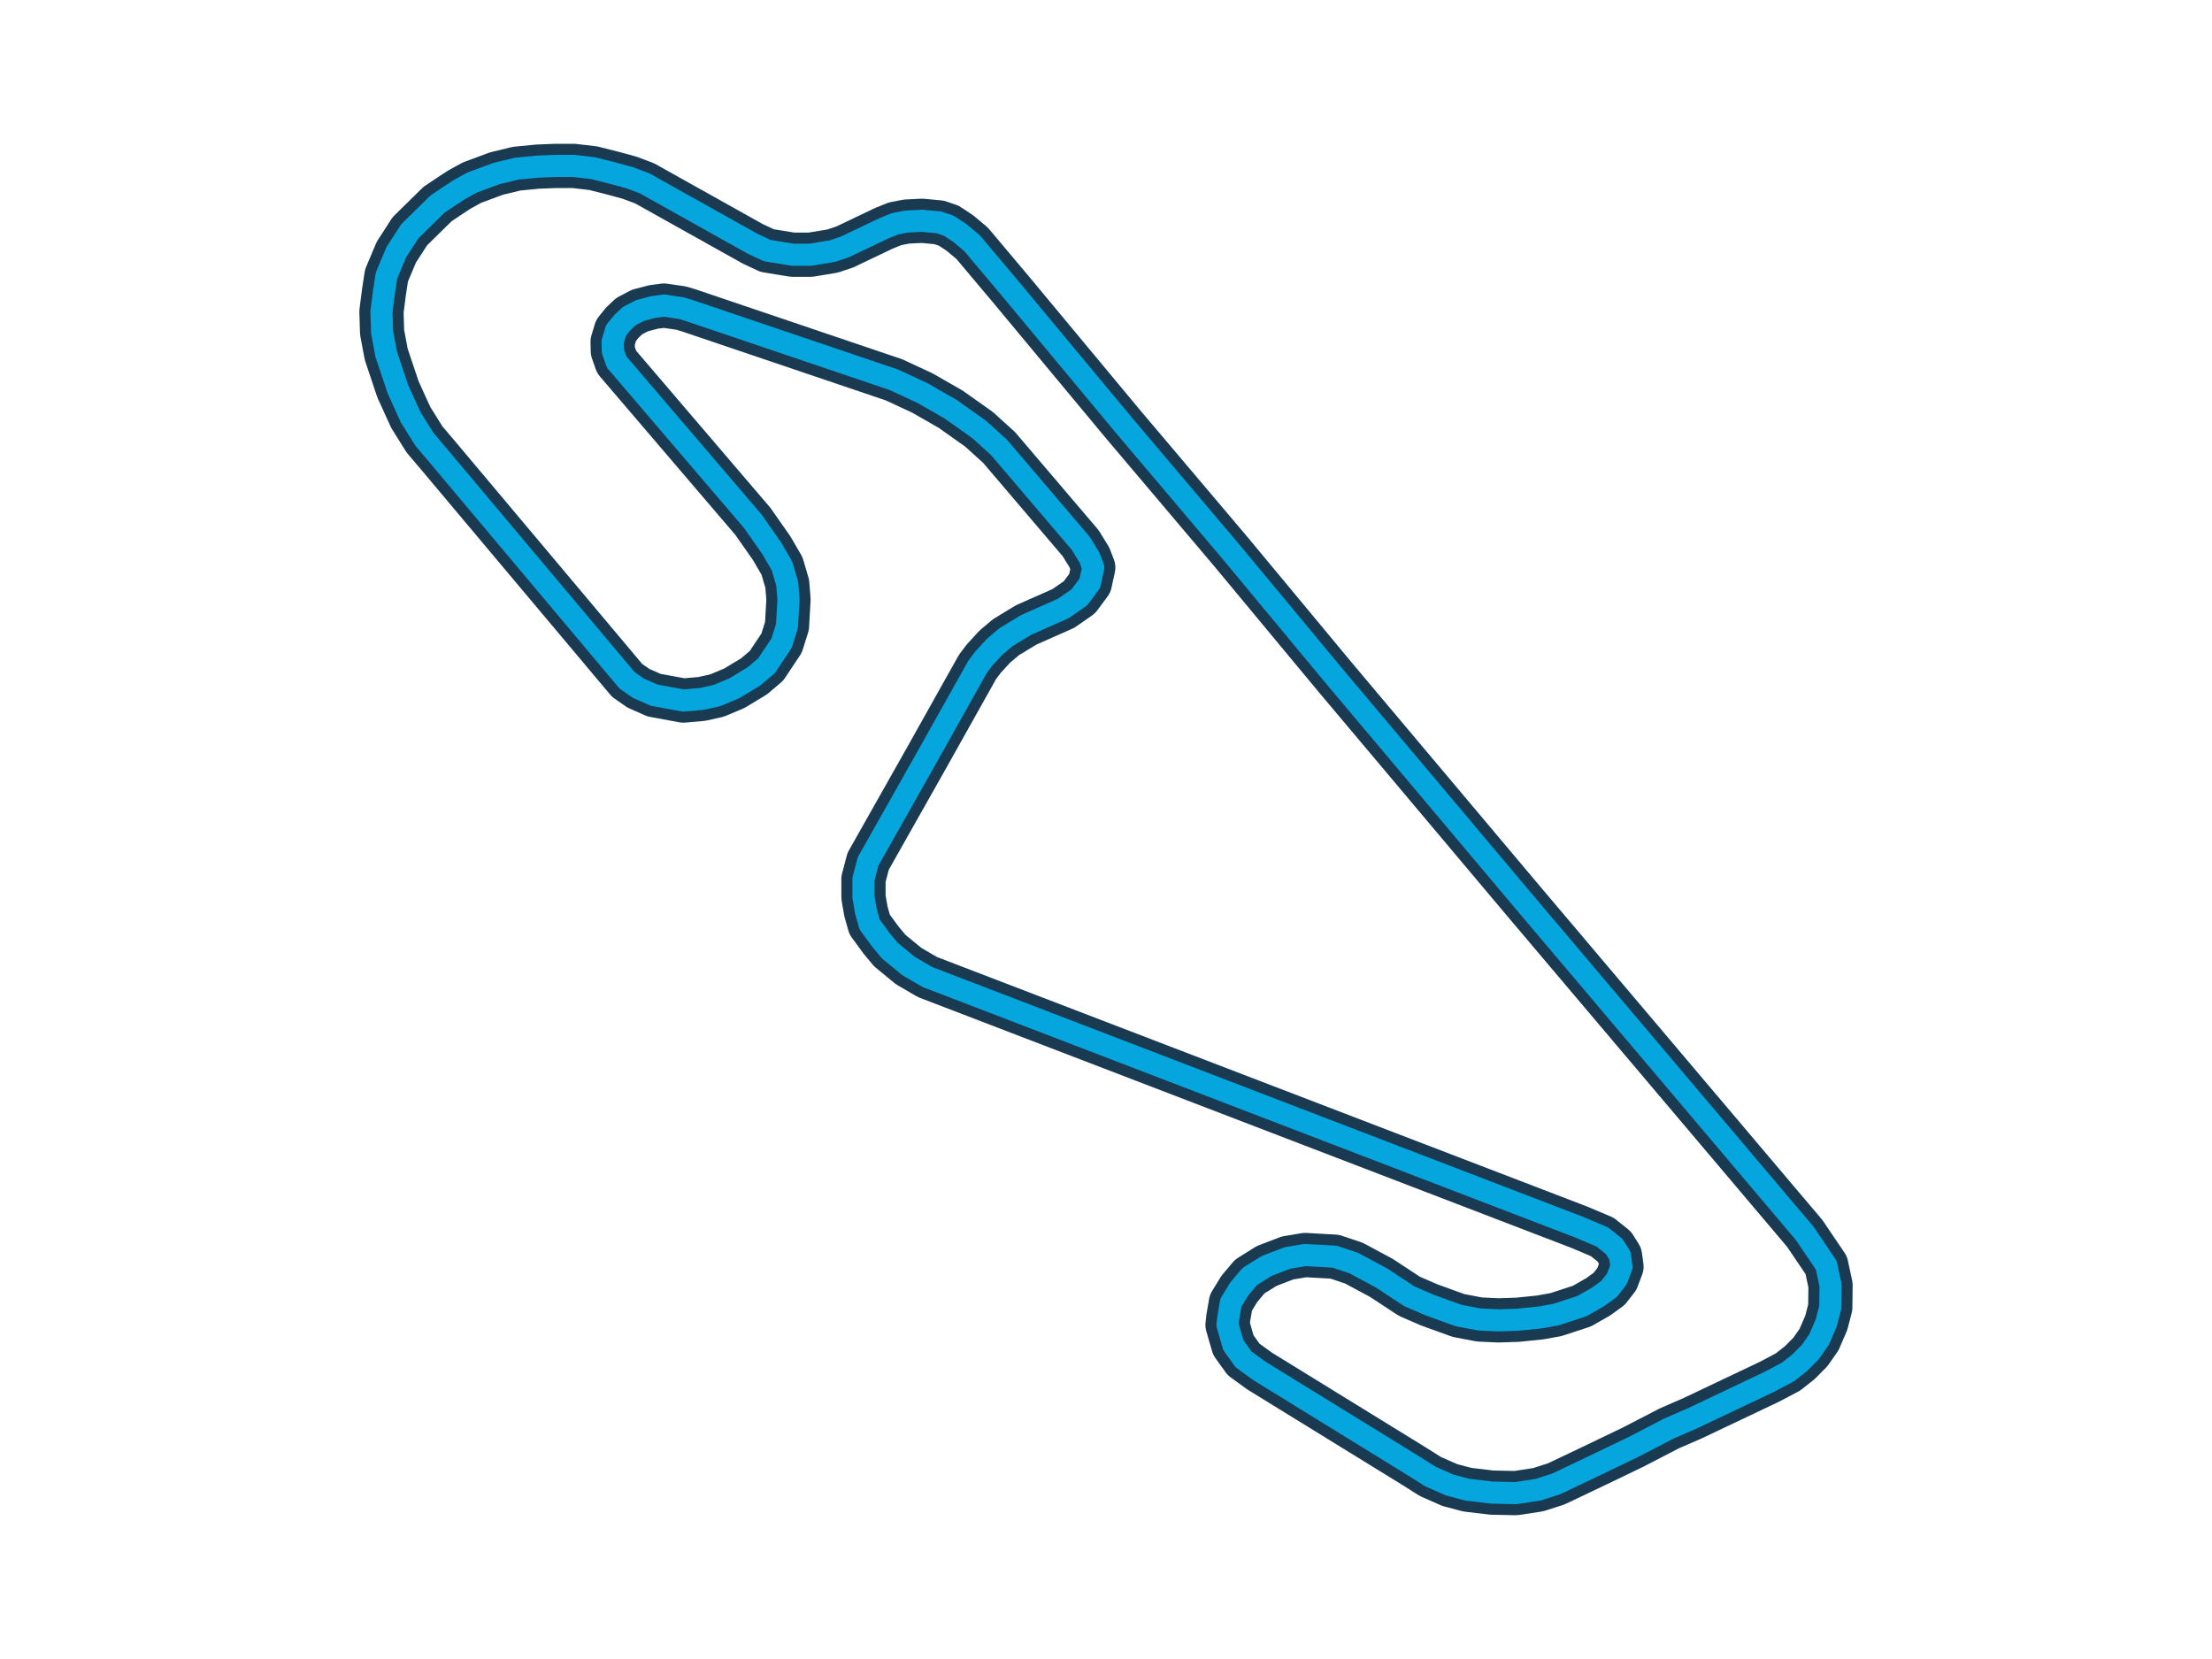 <svg xmlns="http://www.w3.org/2000/svg" viewBox="0 0 800 600" style="background: transparent;">
  <defs>
    <filter id="glow">
      <feGaussianBlur stdDeviation="4" result="coloredBlur"/>
      <feMerge>
        <feMergeNode in="coloredBlur"/>
        <feMergeNode in="SourceGraphic"/>
      </feMerge>
    </filter>
    <filter id="glow-strong">
      <feGaussianBlur stdDeviation="8" result="coloredBlur"/>
      <feMerge>
        <feMergeNode in="coloredBlur"/>
        <feMergeNode in="coloredBlur"/>
        <feMergeNode in="SourceGraphic"/>
      </feMerge>
    </filter>
  </defs>
  <path d="M 550.81,325.65 L 482.94,245.00 L 445.41,199.80 L 406.38,153.68 L 365.54,104.57 L 351.59,87.99 L 347.14,84.26 L 343.14,81.63 L 339.69,80.44 L 333.51,79.85 L 327.88,80.13 L 323.70,80.94 L 319.65,82.58 L 305.57,89.30 L 301.12,90.80 L 293.12,92.12 L 286.67,92.12 L 277.44,90.62 L 272.22,88.17 L 233.15,66.32 L 227.70,64.27 L 222.06,62.73 L 214.52,60.82 L 207.39,60.00 L 201.16,60.00 L 194.39,60.27 L 186.85,61.00 L 179.54,62.77 L 170.72,66.04 L 166.18,68.54 L 162.00,71.27 L 158.23,73.81 L 148.23,83.63 L 143.33,91.21 L 139.78,99.66 L 138.87,105.61 L 137.96,112.70 L 138.19,120.20 L 139.69,128.15 L 143.92,140.78 L 148.55,150.96 L 153.55,158.95 L 158.91,165.27 L 226.79,246.05 L 230.88,248.91 L 236.55,251.41 L 247.14,253.36 L 253.86,252.77 L 259.32,251.55 L 265.59,248.91 L 272.67,244.64 L 277.22,240.78 L 282.67,232.60 L 284.62,226.42 L 285.17,216.83 L 284.71,211.11 L 282.81,204.66 L 279.13,198.34 L 272.31,188.58 L 223.02,130.92 L 221.65,127.01 L 221.56,123.61 L 222.79,119.52 L 225.06,116.70 L 227.56,114.34 L 231.47,112.29 L 236.33,111.02 L 240.14,110.52 L 246.37,111.43 L 249.23,112.29 L 323.33,137.37 L 333.60,142.14 L 343.82,148.00 L 354.09,155.27 L 361.36,161.86 L 390.85,196.48 L 394.03,201.66 L 395.39,205.25 L 394.16,210.93 L 390.39,216.02 L 384.58,220.06 L 371.13,226.01 L 363.81,230.46 L 359.77,233.87 L 355.77,238.23 L 353.54,241.19 L 335.01,274.26 L 313.97,311.52 L 312.29,317.92 L 312.29,324.47 L 313.15,329.51 L 314.52,334.37 L 318.65,340.00 L 321.83,343.82 L 328.65,349.41 L 335.42,353.36 L 571.21,443.86 L 579.48,447.36 L 583.80,450.81 L 585.89,454.13 L 586.43,458.13 L 584.75,462.58 L 581.98,466.13 L 577.98,469.03 L 572.17,472.35 L 562.76,475.44 L 556.95,476.48 L 548.91,477.30 L 542.00,477.53 L 535.05,477.21 L 527.46,475.76 L 516.92,471.94 L 509.70,468.81 L 499.61,462.17 L 489.62,456.81 L 482.71,454.50 L 472.03,453.90 L 465.67,454.95 L 458.09,457.86 L 452.00,461.67 L 448.23,466.13 L 445.18,471.12 L 444.23,476.62 L 443.96,479.21 L 446.05,486.48 L 449.77,491.66 L 455.59,495.88 L 511.79,530.50 L 517.33,534.00 L 524.33,537.09 L 530.69,538.77 L 539.55,539.82 L 548.27,540.00 L 556.27,538.77 L 562.81,536.68 L 576.08,530.37 L 590.89,523.24 L 603.70,516.60 L 611.97,513.01 L 639.91,499.75 L 646.63,496.20 L 650.90,492.84 L 654.77,488.93 L 657.90,484.44 L 660.49,478.44 L 661.94,472.85 L 662.04,464.81 L 660.49,457.58 L 652.72,446.09 L 550.81,325.65" 
        fill="none" 
        stroke="#1a3a52" 
        stroke-width="16" 
        stroke-linecap="round" 
        stroke-linejoin="round"/>
  <path d="M 550.81,325.65 L 482.94,245.00 L 445.41,199.80 L 406.38,153.68 L 365.54,104.57 L 351.59,87.99 L 347.14,84.26 L 343.14,81.63 L 339.69,80.44 L 333.51,79.85 L 327.88,80.13 L 323.70,80.94 L 319.65,82.58 L 305.57,89.30 L 301.12,90.80 L 293.12,92.12 L 286.67,92.12 L 277.44,90.62 L 272.22,88.17 L 233.15,66.32 L 227.70,64.27 L 222.06,62.73 L 214.52,60.82 L 207.39,60.00 L 201.16,60.00 L 194.39,60.27 L 186.85,61.00 L 179.54,62.77 L 170.72,66.04 L 166.18,68.54 L 162.00,71.27 L 158.23,73.81 L 148.23,83.63 L 143.33,91.21 L 139.78,99.66 L 138.87,105.61 L 137.96,112.70 L 138.19,120.20 L 139.69,128.15 L 143.92,140.78 L 148.55,150.96 L 153.55,158.95 L 158.91,165.27 L 226.79,246.05 L 230.88,248.91 L 236.55,251.41 L 247.14,253.36 L 253.86,252.77 L 259.32,251.55 L 265.59,248.91 L 272.67,244.64 L 277.22,240.78 L 282.67,232.60 L 284.62,226.42 L 285.17,216.83 L 284.71,211.11 L 282.81,204.66 L 279.13,198.34 L 272.31,188.58 L 223.02,130.92 L 221.65,127.01 L 221.56,123.61 L 222.79,119.52 L 225.06,116.70 L 227.56,114.34 L 231.47,112.29 L 236.33,111.02 L 240.14,110.52 L 246.37,111.43 L 249.23,112.29 L 323.33,137.37 L 333.60,142.14 L 343.82,148.00 L 354.09,155.27 L 361.36,161.86 L 390.85,196.48 L 394.03,201.66 L 395.39,205.25 L 394.16,210.93 L 390.39,216.02 L 384.58,220.06 L 371.13,226.01 L 363.81,230.46 L 359.77,233.87 L 355.77,238.23 L 353.54,241.19 L 335.01,274.26 L 313.97,311.52 L 312.29,317.92 L 312.29,324.47 L 313.15,329.51 L 314.52,334.37 L 318.65,340.00 L 321.83,343.82 L 328.65,349.41 L 335.42,353.36 L 571.21,443.86 L 579.48,447.36 L 583.80,450.81 L 585.89,454.13 L 586.43,458.13 L 584.75,462.58 L 581.98,466.13 L 577.98,469.03 L 572.17,472.35 L 562.76,475.44 L 556.95,476.48 L 548.91,477.30 L 542.00,477.53 L 535.05,477.21 L 527.46,475.76 L 516.92,471.94 L 509.70,468.81 L 499.61,462.17 L 489.62,456.81 L 482.71,454.50 L 472.03,453.90 L 465.67,454.95 L 458.09,457.86 L 452.00,461.67 L 448.23,466.13 L 445.18,471.12 L 444.23,476.62 L 443.96,479.21 L 446.05,486.48 L 449.77,491.66 L 455.59,495.88 L 511.79,530.50 L 517.33,534.00 L 524.33,537.09 L 530.69,538.77 L 539.55,539.82 L 548.27,540.00 L 556.27,538.77 L 562.81,536.68 L 576.08,530.37 L 590.89,523.24 L 603.70,516.60 L 611.97,513.01 L 639.91,499.75 L 646.63,496.20 L 650.90,492.84 L 654.77,488.93 L 657.90,484.44 L 660.49,478.44 L 661.94,472.85 L 662.04,464.81 L 660.49,457.58 L 652.72,446.09 L 550.81,325.65" 
        fill="none" 
        stroke="#00bfff" 
        stroke-width="8" 
        stroke-linecap="round" 
        stroke-linejoin="round"
        filter="url(#glow-strong)"
        opacity="0.9"/>
</svg>